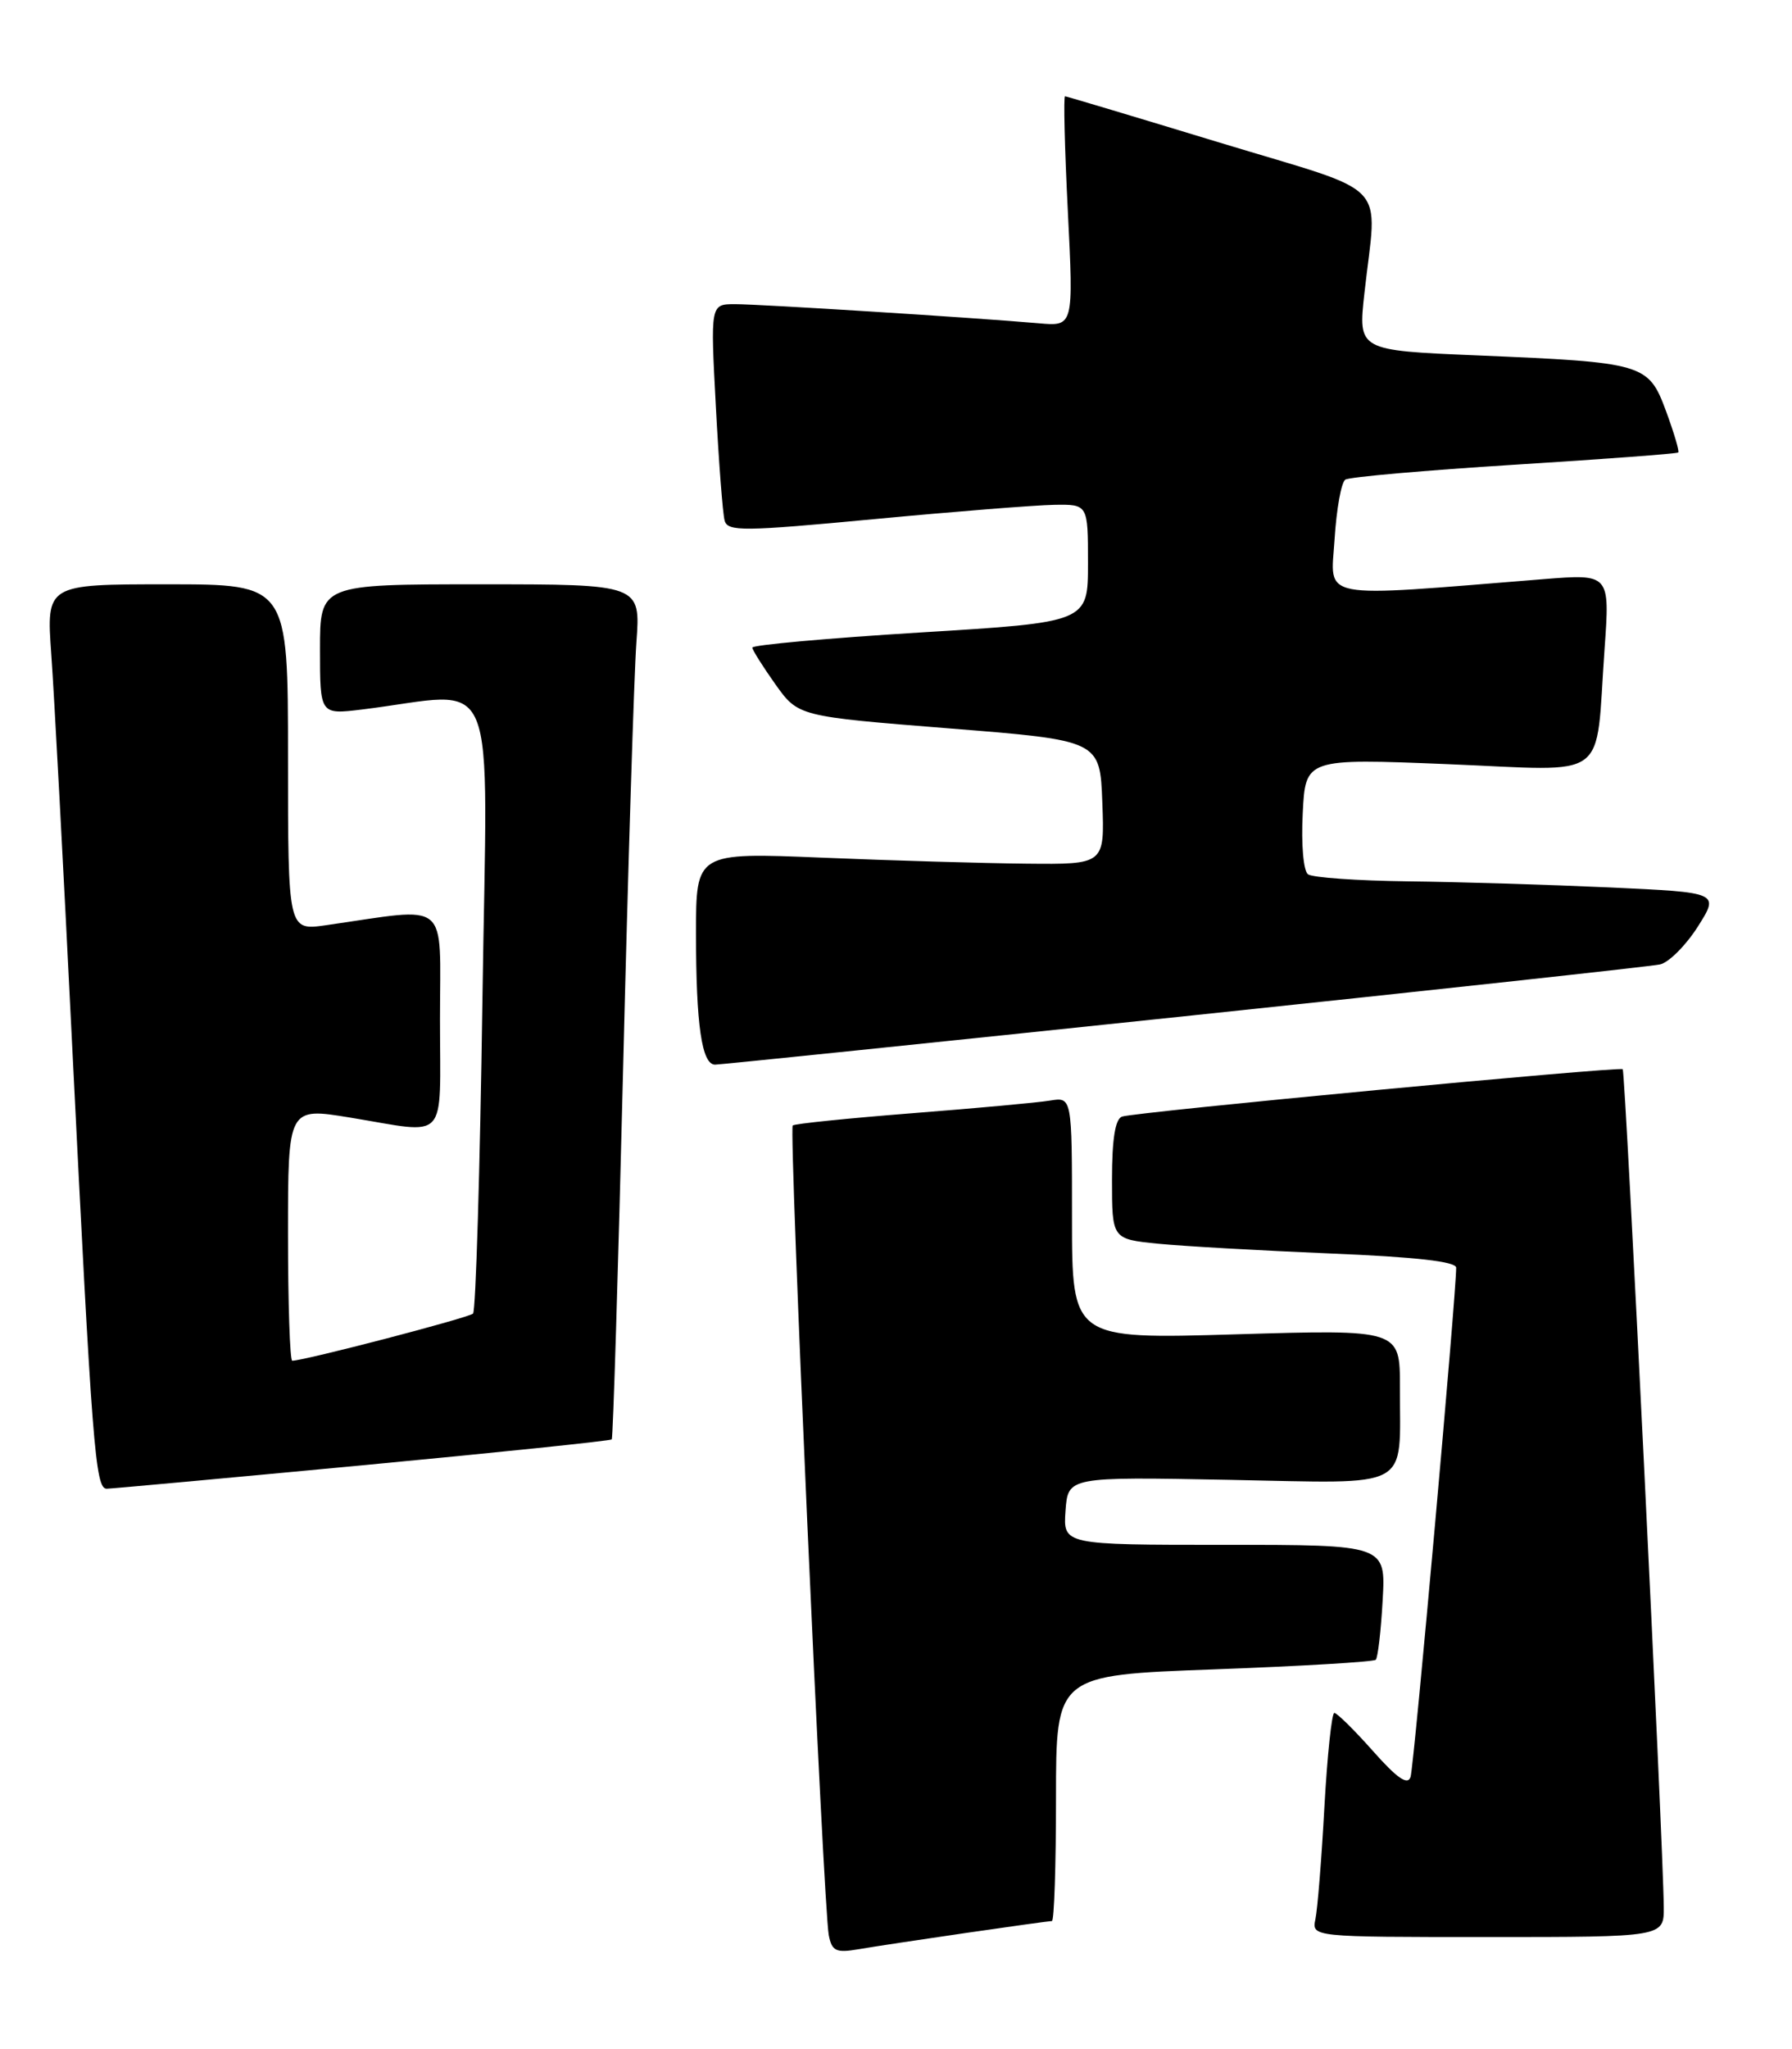 <?xml version="1.0" encoding="UTF-8" standalone="no"?>
<!DOCTYPE svg PUBLIC "-//W3C//DTD SVG 1.1//EN" "http://www.w3.org/Graphics/SVG/1.1/DTD/svg11.dtd" >
<svg xmlns="http://www.w3.org/2000/svg" xmlns:xlink="http://www.w3.org/1999/xlink" version="1.1" viewBox="0 0 224 256">
 <g >
 <path fill="currentColor"
d=" M 120.74 241.49 C 126.38 240.67 131.21 240.00 131.49 240.00 C 131.77 240.00 132.00 233.09 132.00 224.64 C 132.00 209.28 132.00 209.28 151.75 208.56 C 162.61 208.16 171.71 207.62 171.97 207.36 C 172.23 207.10 172.62 203.77 172.83 199.95 C 173.23 193.00 173.23 193.00 153.06 193.00 C 132.89 193.00 132.89 193.00 133.19 188.75 C 133.50 184.50 133.50 184.50 153.60 184.88 C 176.82 185.32 174.96 186.32 174.99 173.30 C 175.00 166.09 175.00 166.09 154.50 166.70 C 134.00 167.31 134.00 167.31 134.00 152.18 C 134.00 137.05 134.00 137.05 131.25 137.50 C 129.74 137.75 121.97 138.46 114.00 139.08 C 106.03 139.71 99.31 140.39 99.09 140.61 C 98.59 141.07 102.93 238.49 103.60 241.79 C 103.99 243.76 104.51 244.00 107.28 243.53 C 109.05 243.22 115.11 242.31 120.74 241.49 Z  M 207.97 238.25 C 207.92 230.66 203.17 133.84 202.84 133.58 C 202.38 133.22 141.83 138.94 140.25 139.50 C 139.40 139.80 139.00 142.32 139.00 147.37 C 139.00 154.80 139.00 154.80 144.75 155.38 C 147.91 155.69 157.59 156.24 166.25 156.60 C 176.88 157.03 182.01 157.61 182.02 158.37 C 182.06 161.36 176.75 220.69 176.32 222.00 C 175.96 223.08 174.65 222.18 171.61 218.75 C 169.29 216.14 167.12 214.00 166.79 214.00 C 166.47 214.00 165.91 219.29 165.55 225.75 C 165.20 232.21 164.69 238.51 164.43 239.75 C 163.96 242.00 163.96 242.00 185.98 242.00 C 208.00 242.00 208.00 242.00 207.97 238.25 Z  M 45.34 183.06 C 62.30 181.46 76.31 180.00 76.47 179.83 C 76.63 179.65 77.27 158.80 77.89 133.50 C 78.51 108.20 79.26 84.24 79.55 80.25 C 80.08 73.00 80.08 73.00 60.04 73.00 C 40.00 73.00 40.00 73.00 40.00 81.14 C 40.00 89.28 40.00 89.28 45.25 88.64 C 62.69 86.51 60.91 82.20 60.30 125.12 C 60.00 146.23 59.47 163.78 59.13 164.11 C 58.59 164.64 38.01 170.00 36.53 170.00 C 36.24 170.00 36.00 162.88 36.00 154.18 C 36.00 138.35 36.00 138.35 43.75 139.62 C 56.20 141.66 55.00 142.98 55.00 127.36 C 55.00 112.15 56.44 113.34 40.75 115.59 C 36.00 116.27 36.00 116.27 36.00 94.64 C 36.00 73.00 36.00 73.00 20.89 73.00 C 5.79 73.00 5.79 73.00 6.41 81.75 C 6.76 86.56 7.92 108.28 8.99 130.00 C 11.52 180.99 11.91 186.00 13.34 185.99 C 13.98 185.98 28.38 184.66 45.34 183.06 Z  M 148.00 126.97 C 179.62 123.65 206.40 120.73 207.50 120.49 C 208.60 120.25 210.72 118.13 212.22 115.78 C 214.93 111.50 214.93 111.50 201.22 110.87 C 193.67 110.53 182.32 110.18 176.00 110.11 C 169.68 110.03 164.05 109.64 163.50 109.23 C 162.93 108.82 162.64 105.50 162.84 101.63 C 163.18 94.75 163.18 94.75 180.99 95.47 C 201.53 96.30 199.37 97.89 200.57 81.09 C 201.24 71.69 201.24 71.69 192.87 72.36 C 164.34 74.65 166.34 75.03 166.82 67.39 C 167.06 63.60 167.66 60.24 168.17 59.92 C 168.67 59.59 178.18 58.76 189.29 58.06 C 200.41 57.37 209.63 56.68 209.78 56.53 C 209.94 56.39 209.25 54.07 208.26 51.38 C 206.05 45.42 205.57 45.28 184.63 44.40 C 169.76 43.78 169.76 43.78 170.55 36.64 C 172.14 22.28 174.19 24.42 152.50 17.83 C 142.05 14.65 133.33 12.04 133.13 12.03 C 132.93 12.01 133.08 18.47 133.48 26.39 C 134.20 40.78 134.20 40.78 129.85 40.39 C 121.87 39.69 95.00 38.00 91.88 38.00 C 88.80 38.00 88.80 38.00 89.48 50.75 C 89.85 57.76 90.34 64.19 90.58 65.04 C 90.96 66.42 92.88 66.40 109.25 64.86 C 119.29 63.91 129.41 63.11 131.75 63.07 C 136.00 63.00 136.00 63.00 136.00 70.37 C 136.00 77.74 136.00 77.74 115.00 79.02 C 103.45 79.73 94.02 80.58 94.04 80.91 C 94.06 81.23 95.37 83.30 96.93 85.50 C 99.79 89.50 99.79 89.50 118.64 91.00 C 137.50 92.50 137.50 92.50 137.79 100.25 C 138.08 108.00 138.08 108.00 128.29 107.90 C 122.91 107.85 111.41 107.51 102.75 107.15 C 87.00 106.50 87.00 106.50 87.00 116.62 C 87.00 128.03 87.72 133.00 89.38 133.01 C 89.99 133.01 116.38 130.29 148.00 126.97 Z "/>
</g>
</svg>